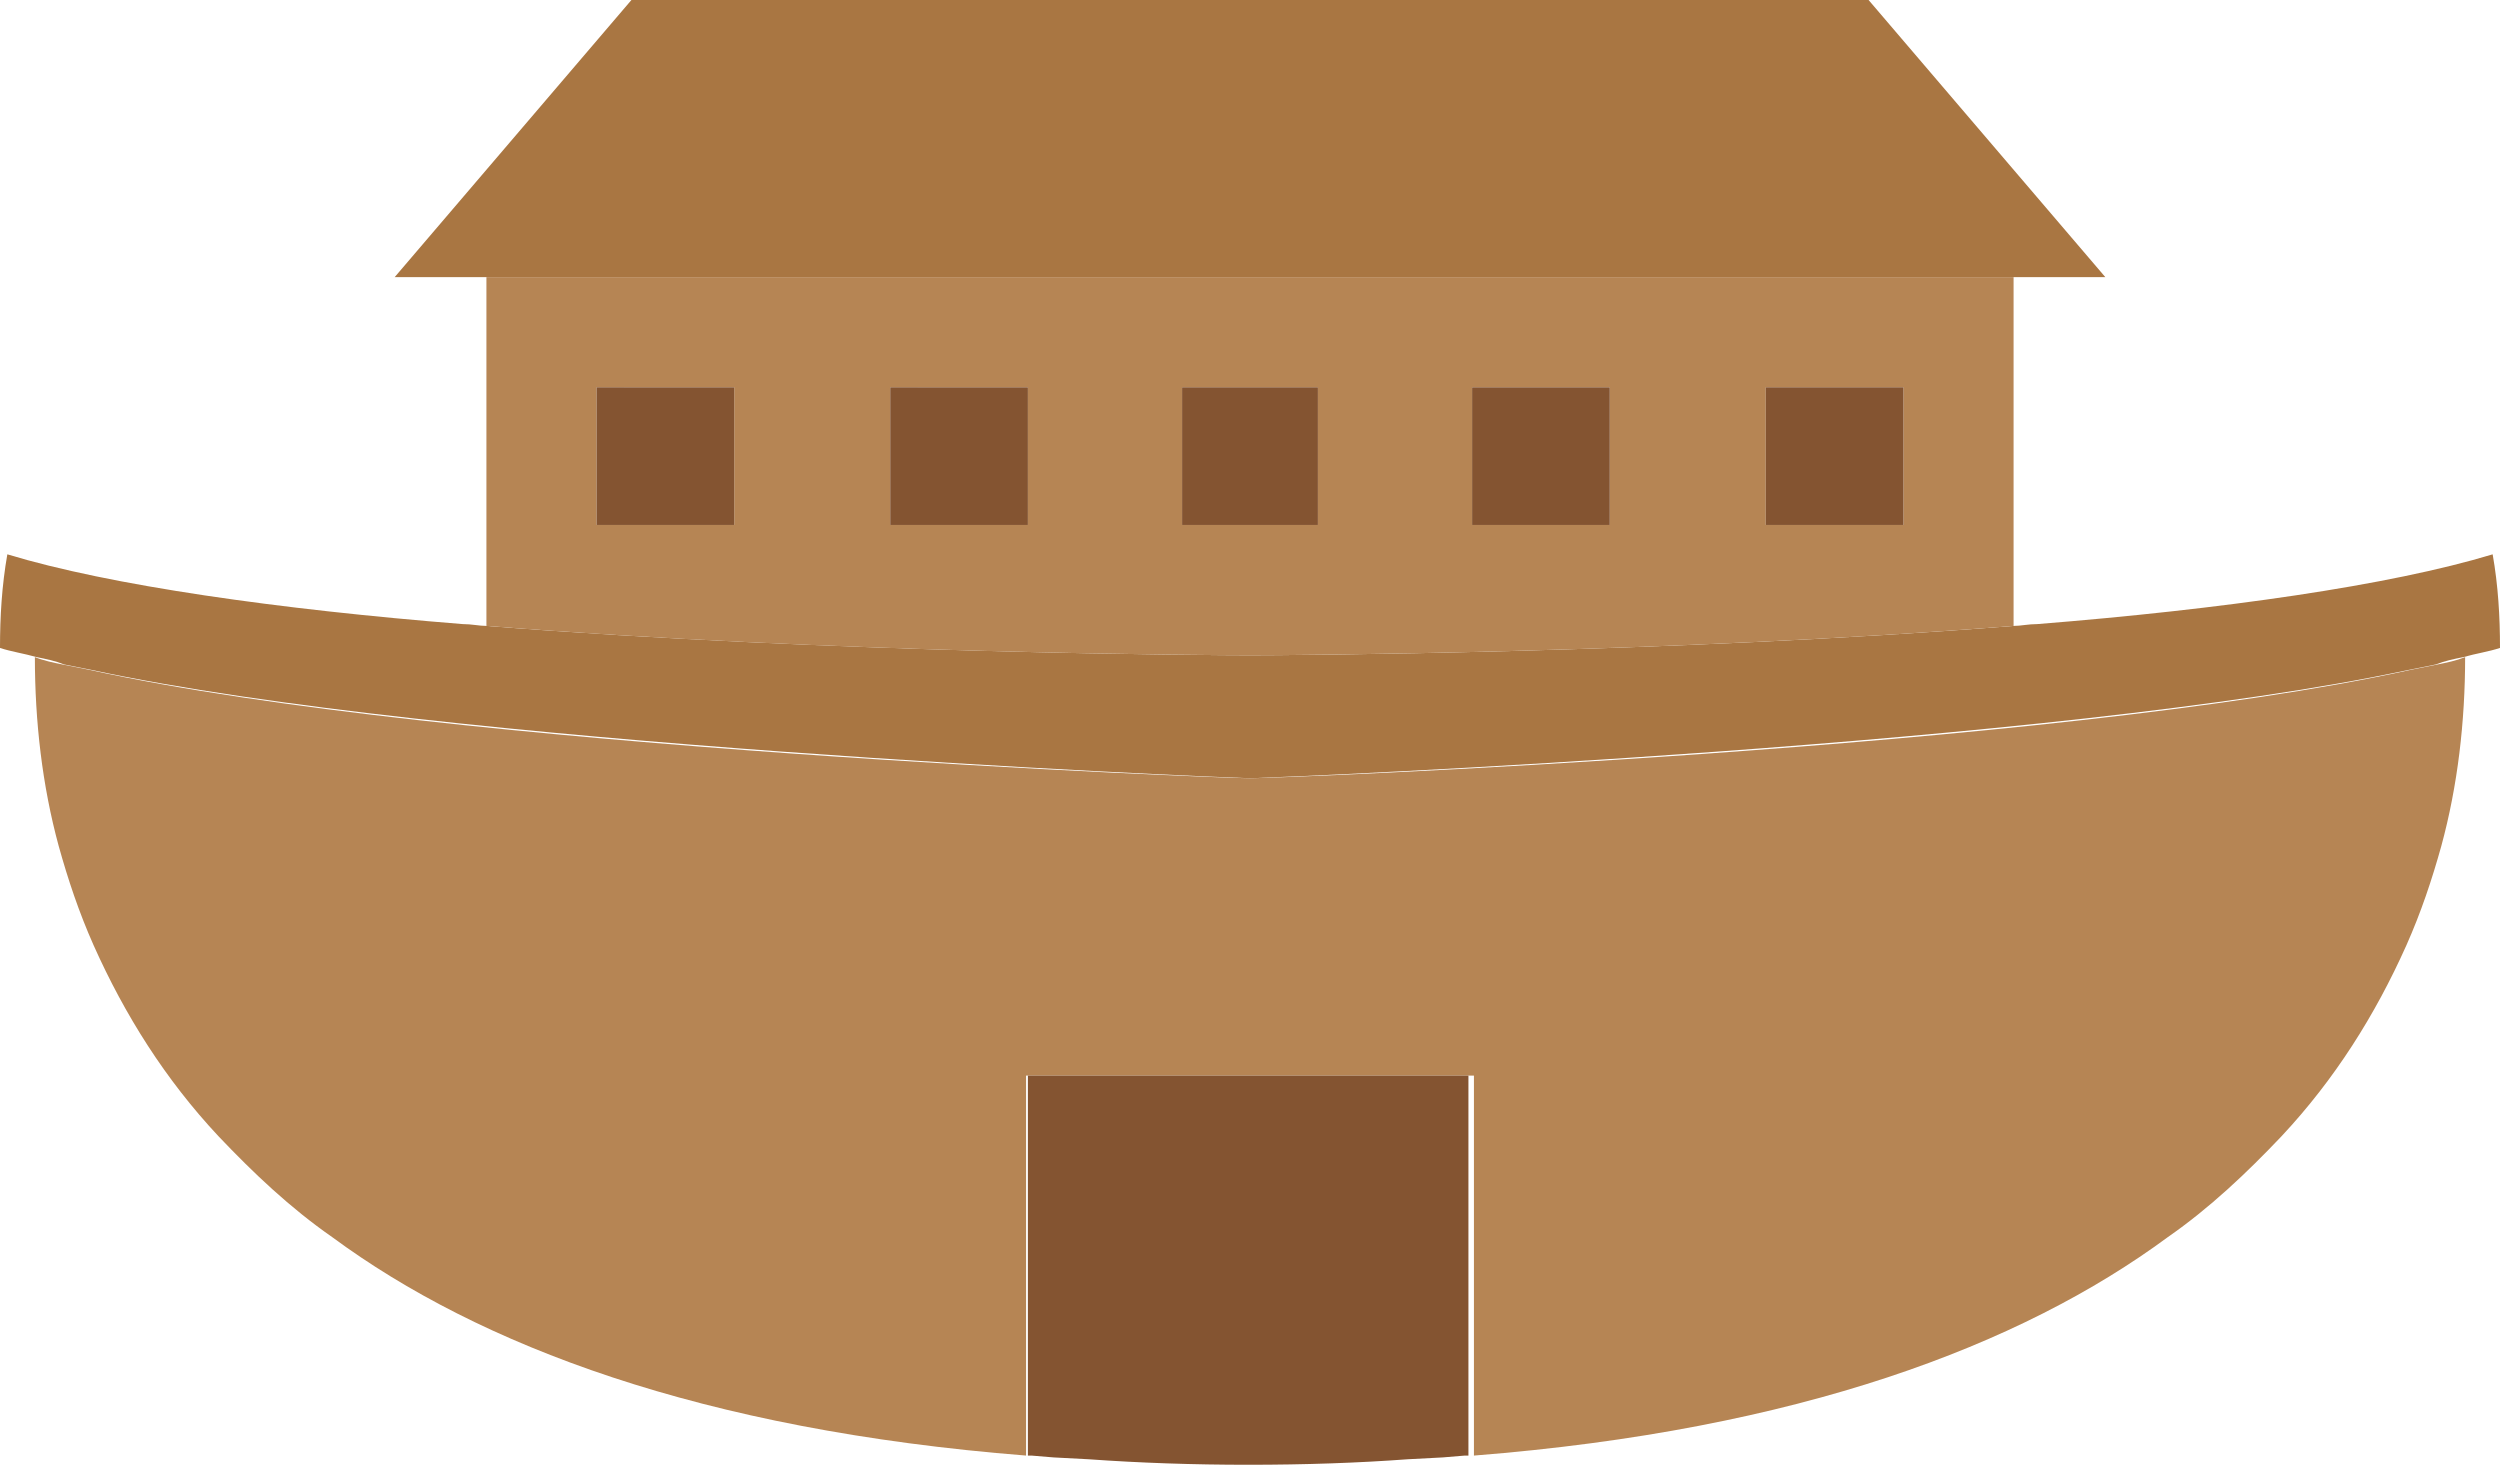 <?xml version="1.0" encoding="utf-8"?>
<!-- Generator: Adobe Illustrator 21.1.0, SVG Export Plug-In . SVG Version: 6.00 Build 0)  -->
<svg version="1.1" id="Layer_1" xmlns="http://www.w3.org/2000/svg" xmlns:xlink="http://www.w3.org/1999/xlink" x="0px" y="0px"
	 viewBox="0 0 136.2 79.8" style="enable-background:new 0 0 136.2 79.8;" xml:space="preserve">
<style type="text/css">
	.st0{fill:#B68554;}
	.st1{fill:#845431;}
	.st2{fill:#A97642;}
</style>
<title>ark</title>
<g>
	<path class="st0" d="M132.8,36.2l-1.5,0.3c-19.5,4.3-61.8,5.9-63.2,5.9c-1.4,0-43.7-1.6-63.2-5.9l-1.5-0.3c-0.5-0.1-1-0.2-1.5-0.4
		c0,3.5,0.4,7,1.3,10.3c0.5,1.8,1.1,3.6,1.9,5.4c1.7,3.8,3.9,7.3,6.8,10.4c1.9,2,3.9,3.9,6.2,5.5c8,5.9,20.1,10.5,37.8,11.9V58.6H56
		h12.1h0h12.1h0.1l0,20.7c17.7-1.4,29.8-6,37.8-11.9c2.3-1.6,4.3-3.5,6.2-5.5c2.9-3.1,5.1-6.6,6.8-10.4c0.8-1.8,1.4-3.6,1.9-5.4
		c0.9-3.3,1.3-6.8,1.3-10.3C133.8,36,133.3,36.1,132.8,36.2z"/>
	<path class="st1" d="M68.1,58.6L68.1,58.6H56v20.7h0.2l1.2,0.1l1.9,0.1c2.8,0.2,5.7,0.3,8.7,0.3v0c0,0,0,0,0,0s0,0,0,0v0
		c3.1,0,6-0.1,8.7-0.3l1.9-0.1l1.2-0.1h0.2l0-20.7H68.1z"/>
	<path class="st2" d="M135.8,30.2c-5.6,1.7-14.8,3-24.8,3.8c-0.5,0-0.9,0.1-1.3,0.1c-18.9,1.5-39.8,1.6-41.6,1.6
		c-1.8,0-22.6-0.1-41.6-1.6c-0.4,0-0.8-0.1-1.3-0.1c-10-0.8-19.2-2.1-24.8-3.8C0.1,31.9,0,33.6,0,35.3c0.6,0.2,1.3,0.3,2,0.5
		c0.5,0.1,1,0.2,1.5,0.4L5,36.5c19.1,4.1,60.2,5.8,63.1,5.9v0c0,0,0,0,0,0c0,0,0,0,0,0v0c2.9-0.1,43.9-1.8,63.1-5.9l1.5-0.3
		c0.5-0.2,1-0.3,1.5-0.4c0.7-0.2,1.4-0.3,2-0.5C136.2,33.6,136.1,31.9,135.8,30.2z"/>
	<path class="st0" d="M109.7,15.1H68.1h0H26.5v19c18.9,1.5,39.6,1.6,41.6,1.6v0c0,0,0,0,0,0s0,0,0,0v0c1.9,0,22.7-0.1,41.6-1.6V15.1
		z M40,28.6h-7.5v-7.5H40V28.6z M56,26.2v2.4h-7.5v-7.5H56V26.2z M71.8,28.6L71.8,28.6h-3.7h0h-3.6h-0.1v-7.5h0.1h3.6h0h3.6h0.1
		V28.6z M87.7,28.6h-7.5v-2.4v-5.1h7.5V28.6z M103.7,28.6h-7.5v-7.5h7.5V28.6z"/>
	<polygon class="st2" points="101.8,0 68.1,0 68.1,0 34.4,0 21.5,15.1 26.5,15.1 68.1,15.1 68.1,15.1 109.7,15.1 114.7,15.1 	"/>
	<polygon class="st1" points="68.1,21.1 68,21.1 64.4,21.1 64.4,28.6 68,28.6 68.1,28.6 71.8,28.6 71.8,21.1 	"/>
	<polygon class="st1" points="87.7,28.6 80.2,28.6 80.2,26.2 80.2,21.1 87.7,21.1 	"/>
	<rect x="96.2" y="21.1" class="st1" width="7.5" height="7.5"/>
	<polygon class="st1" points="48.5,28.6 56,28.6 56,26.2 56,21.1 48.5,21.1 	"/>
	<rect x="32.5" y="21.1" class="st1" width="7.5" height="7.5"/>
</g>
</svg>

